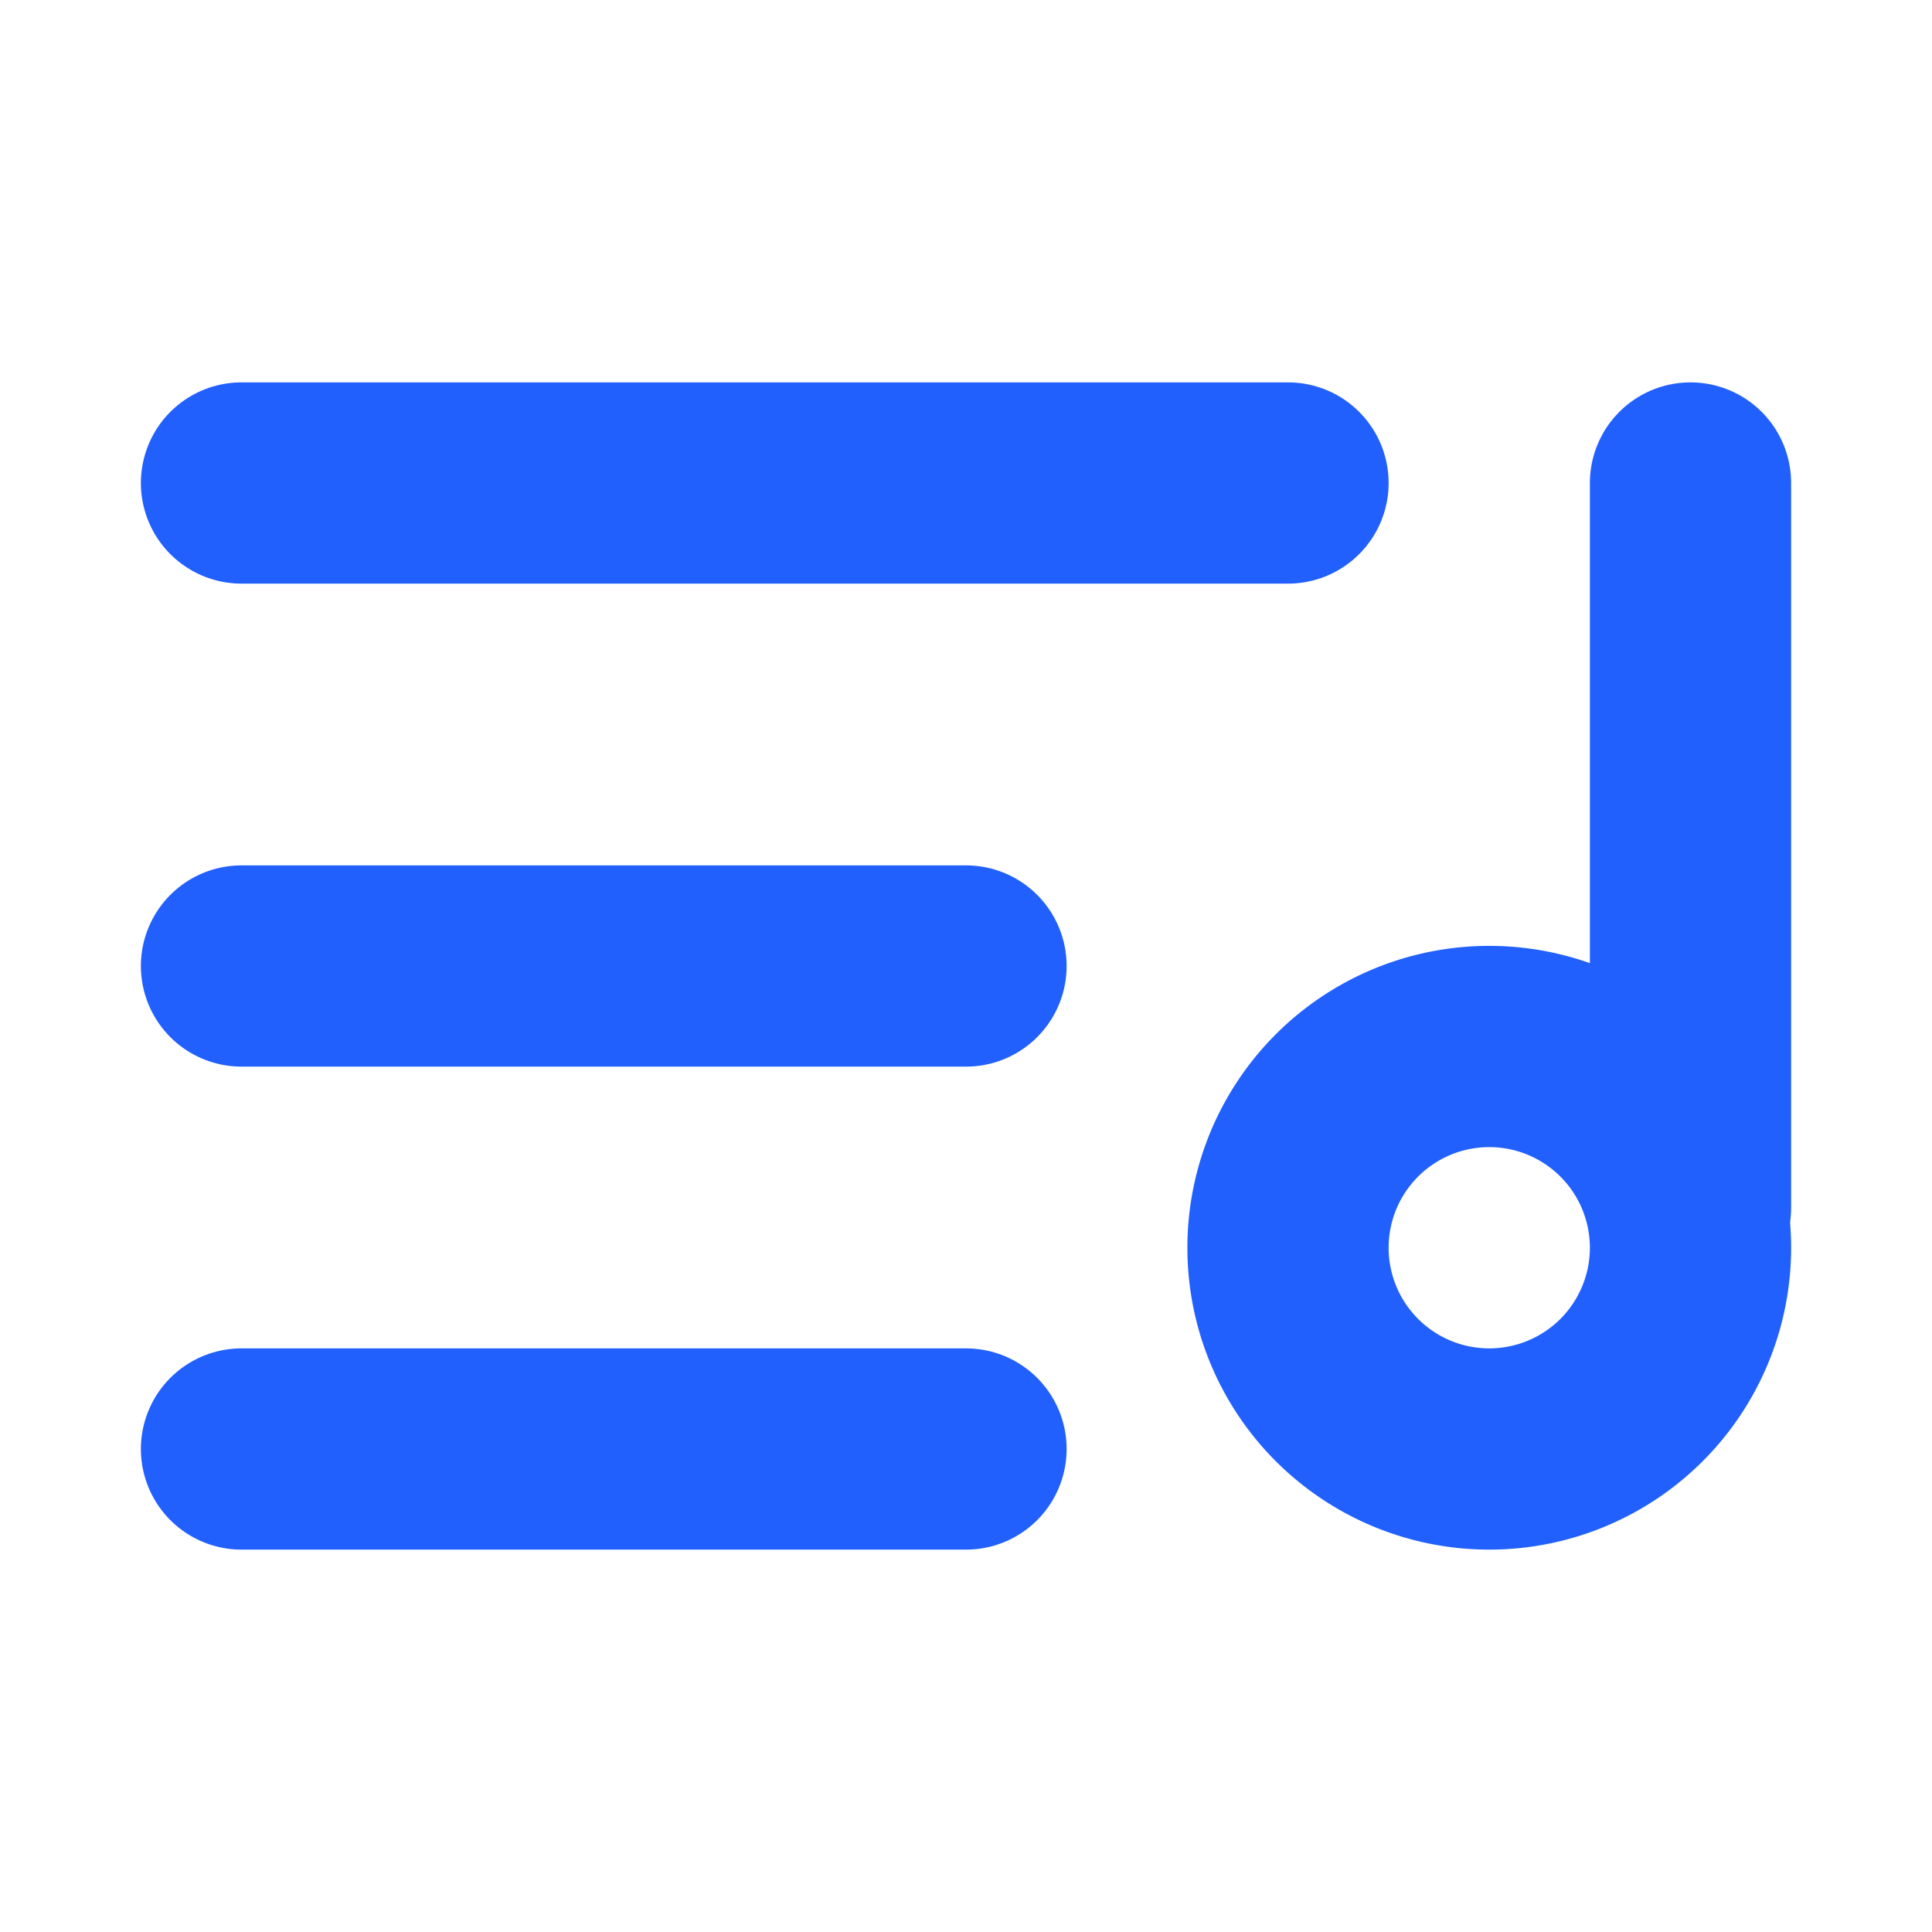 <svg xmlns="http://www.w3.org/2000/svg" width="64" height="64" viewBox="0 0 24 24" fill="none" stroke="#2160fd" stroke-width="2.5" stroke-linecap="round" stroke-linejoin="round"><path d="M21 15V6"></path><path d="M18.5 18a2.5 2.5 0 1 0 0-5 2.5 2.5 0 0 0 0 5Z"></path><path d="M12 12H3"></path><path d="M16 6H3"></path><path d="M12 18H3"></path></svg>